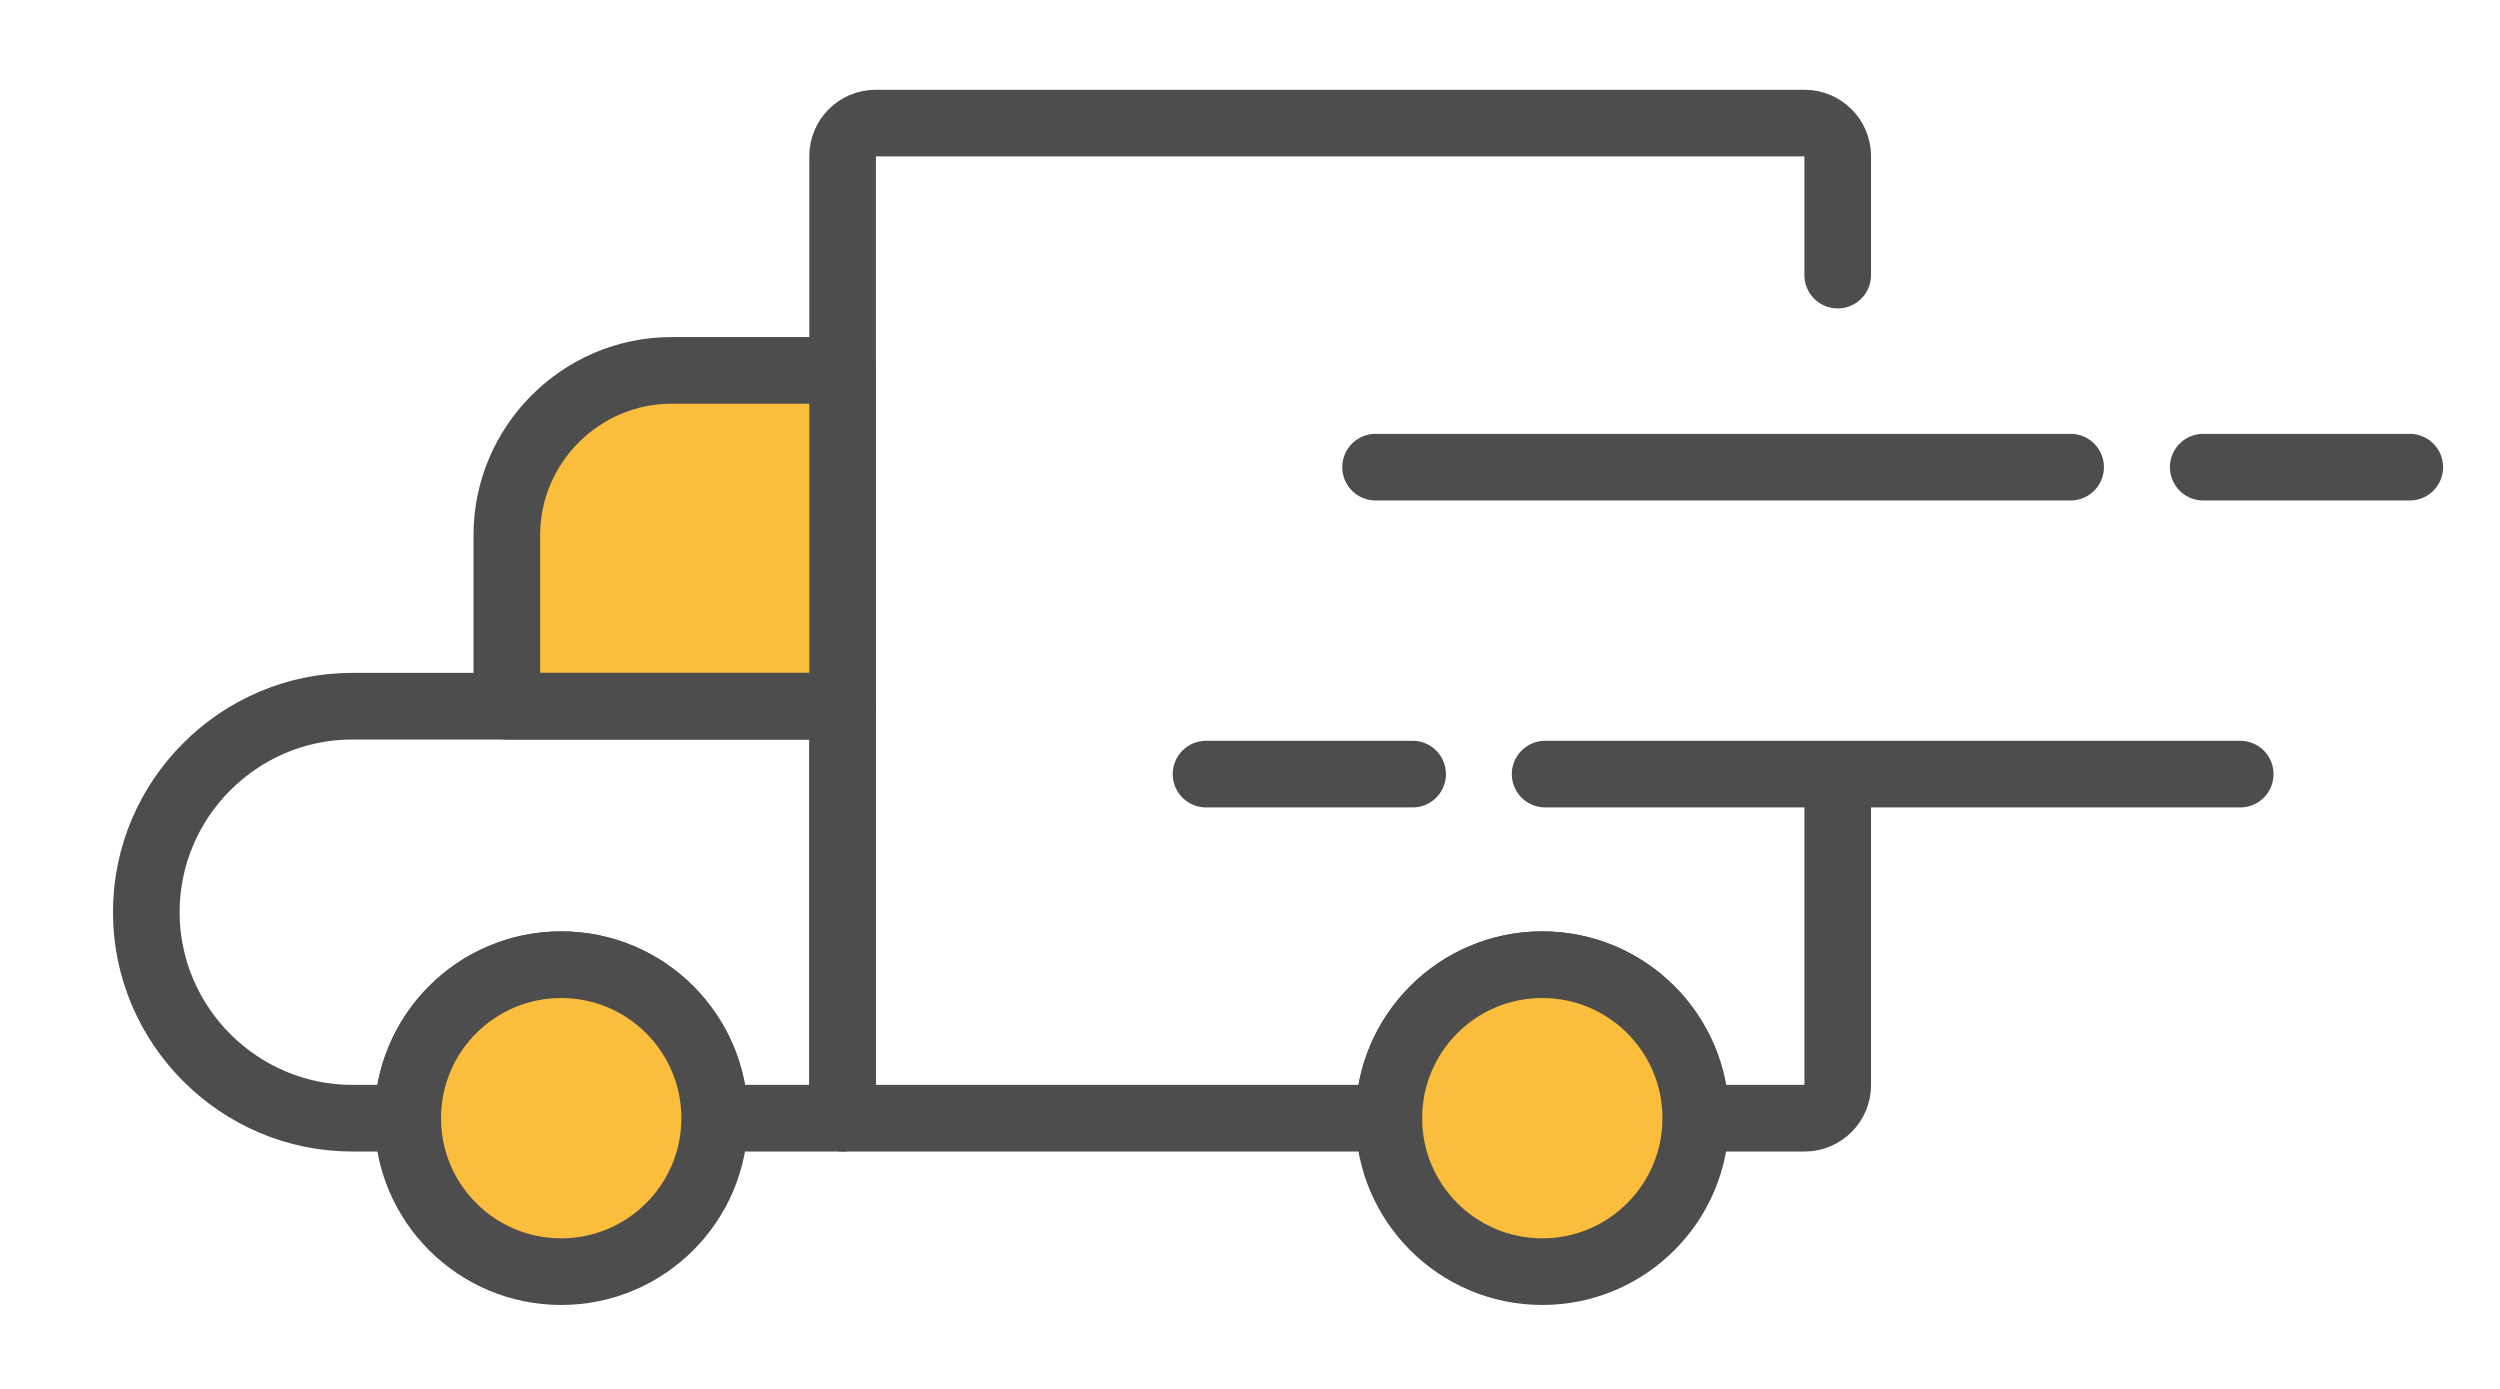 <?xml version="1.0" encoding="UTF-8" standalone="no"?>
<svg
   xmlns:dc="http://purl.org/dc/elements/1.1/"
   xmlns:cc="http://creativecommons.org/ns#"
   xmlns:rdf="http://www.w3.org/1999/02/22-rdf-syntax-ns#"
   xmlns:svg="http://www.w3.org/2000/svg"
   xmlns="http://www.w3.org/2000/svg"
   viewBox="0 0 24 13.333"
   height="13.333"
   width="24"
   xml:space="preserve"
   id="svg2"
   version="1.1"><defs
     id="defs6" /><g
     transform="matrix(1.333,0,0,-1.333,0,13.333)"
     id="g10"><g
       transform="scale(0.1)"
       id="g12"><path
         id="path14"
         style="fill:none;stroke:#4d4d4d;stroke-width:4.799;stroke-linecap:round;stroke-linejoin:round;stroke-miterlimit:2.613;stroke-dasharray:none;stroke-opacity:1"
         d="M 132.348,43.68 V 21.867 c 0,-1.301 -1.071,-2.375 -2.375,-2.375 h -7.848 c 0,6.106 -4.949,11.055 -11.055,11.055 -6.101,0 -11.05,-4.949 -11.05,-11.055 H 60.684 v 69.293 c 0,1.305 1.066,2.371 2.375,2.371 h 66.914 c 1.304,0 2.375,-1.067 2.375,-2.371 v -8.574" /><path
         id="path16"
         style="fill:#fabe3c;fill-opacity:1;fill-rule:evenodd;stroke:none"
         d="M 60.684,73.348 H 48.367 C 41.84,73.348 36.5,68.008 36.5,61.48 V 49.164 h 24.184 v 24.184" /><path
         id="path18"
         style="fill:none;stroke:#4d4d4d;stroke-width:4.799;stroke-linecap:round;stroke-linejoin:round;stroke-miterlimit:2.613;stroke-dasharray:none;stroke-opacity:1"
         d="M 60.684,73.348 H 48.367 C 41.84,73.348 36.5,68.008 36.5,61.48 V 49.164 h 24.184 z" /><path
         id="path20"
         style="fill:none;stroke:#4d4d4d;stroke-width:4.799;stroke-linecap:round;stroke-linejoin:round;stroke-miterlimit:2.613;stroke-dasharray:none;stroke-opacity:1"
         d="M 60.684,49.164 H 25.367 c -8.156,0 -14.832,-6.672 -14.832,-14.832 v 0 c 0,-8.164 6.676,-14.84 14.832,-14.84 h 3.996 c 0,6.106 4.949,11.055 11.051,11.055 6.105,0 11.055,-4.949 11.055,-11.055 h 9.215 z" /><path
         id="path22"
         style="fill:#fabe3c;fill-opacity:1;fill-rule:evenodd;stroke:none"
         d="m 40.414,30.547 c 6.105,0 11.055,-4.949 11.055,-11.055 0,-6.102 -4.949,-11.051 -11.055,-11.051 -6.102,0 -11.051,4.949 -11.051,11.051 0,6.106 4.949,11.055 11.051,11.055" /><path
         id="path24"
         style="fill:none;stroke:#4d4d4d;stroke-width:4.799;stroke-linecap:round;stroke-linejoin:round;stroke-miterlimit:2.613;stroke-dasharray:none;stroke-opacity:1"
         d="m 40.414,30.547 c 6.105,0 11.055,-4.949 11.055,-11.055 0,-6.102 -4.949,-11.051 -11.055,-11.051 -6.102,0 -11.051,4.949 -11.051,11.051 0,6.106 4.949,11.055 11.051,11.055 z" /><path
         id="path26"
         style="fill:#fabe3c;fill-opacity:1;fill-rule:evenodd;stroke:none"
         d="m 111.07,30.547 c 6.106,0 11.055,-4.949 11.055,-11.055 0,-6.102 -4.949,-11.051 -11.055,-11.051 -6.101,0 -11.05,4.949 -11.05,11.051 0,6.106 4.949,11.055 11.05,11.055" /><path
         id="path28"
         style="fill:none;stroke:#4d4d4d;stroke-width:4.799;stroke-linecap:round;stroke-linejoin:round;stroke-miterlimit:2.613;stroke-dasharray:none;stroke-opacity:1"
         d="m 111.07,30.547 c 6.106,0 11.055,-4.949 11.055,-11.055 0,-6.102 -4.949,-11.051 -11.055,-11.051 -6.101,0 -11.05,4.949 -11.05,11.051 0,6.106 4.949,11.055 11.05,11.055 z" /><path
         id="path30"
         style="fill:none;stroke:#4d4d4d;stroke-width:4.799;stroke-linecap:round;stroke-linejoin:round;stroke-miterlimit:2.613;stroke-dasharray:none;stroke-opacity:1"
         d="m 111.277,44.273 h 50.059" /><path
         id="path32"
         style="fill:none;stroke:#4d4d4d;stroke-width:4.799;stroke-linecap:round;stroke-linejoin:round;stroke-miterlimit:2.613;stroke-dasharray:none;stroke-opacity:1"
         d="M 149.121,66.379 H 99.066" /><path
         id="path34"
         style="fill:none;stroke:#4d4d4d;stroke-width:4.799;stroke-linecap:round;stroke-linejoin:round;stroke-miterlimit:2.613;stroke-dasharray:none;stroke-opacity:1"
         d="M 86.856,44.273 H 101.734" /><path
         id="path36"
         style="fill:none;stroke:#4d4d4d;stroke-width:4.799;stroke-linecap:round;stroke-linejoin:round;stroke-miterlimit:2.613;stroke-dasharray:none;stroke-opacity:1"
         d="M 173.547,66.379 H 158.672" /></g></g></svg>
